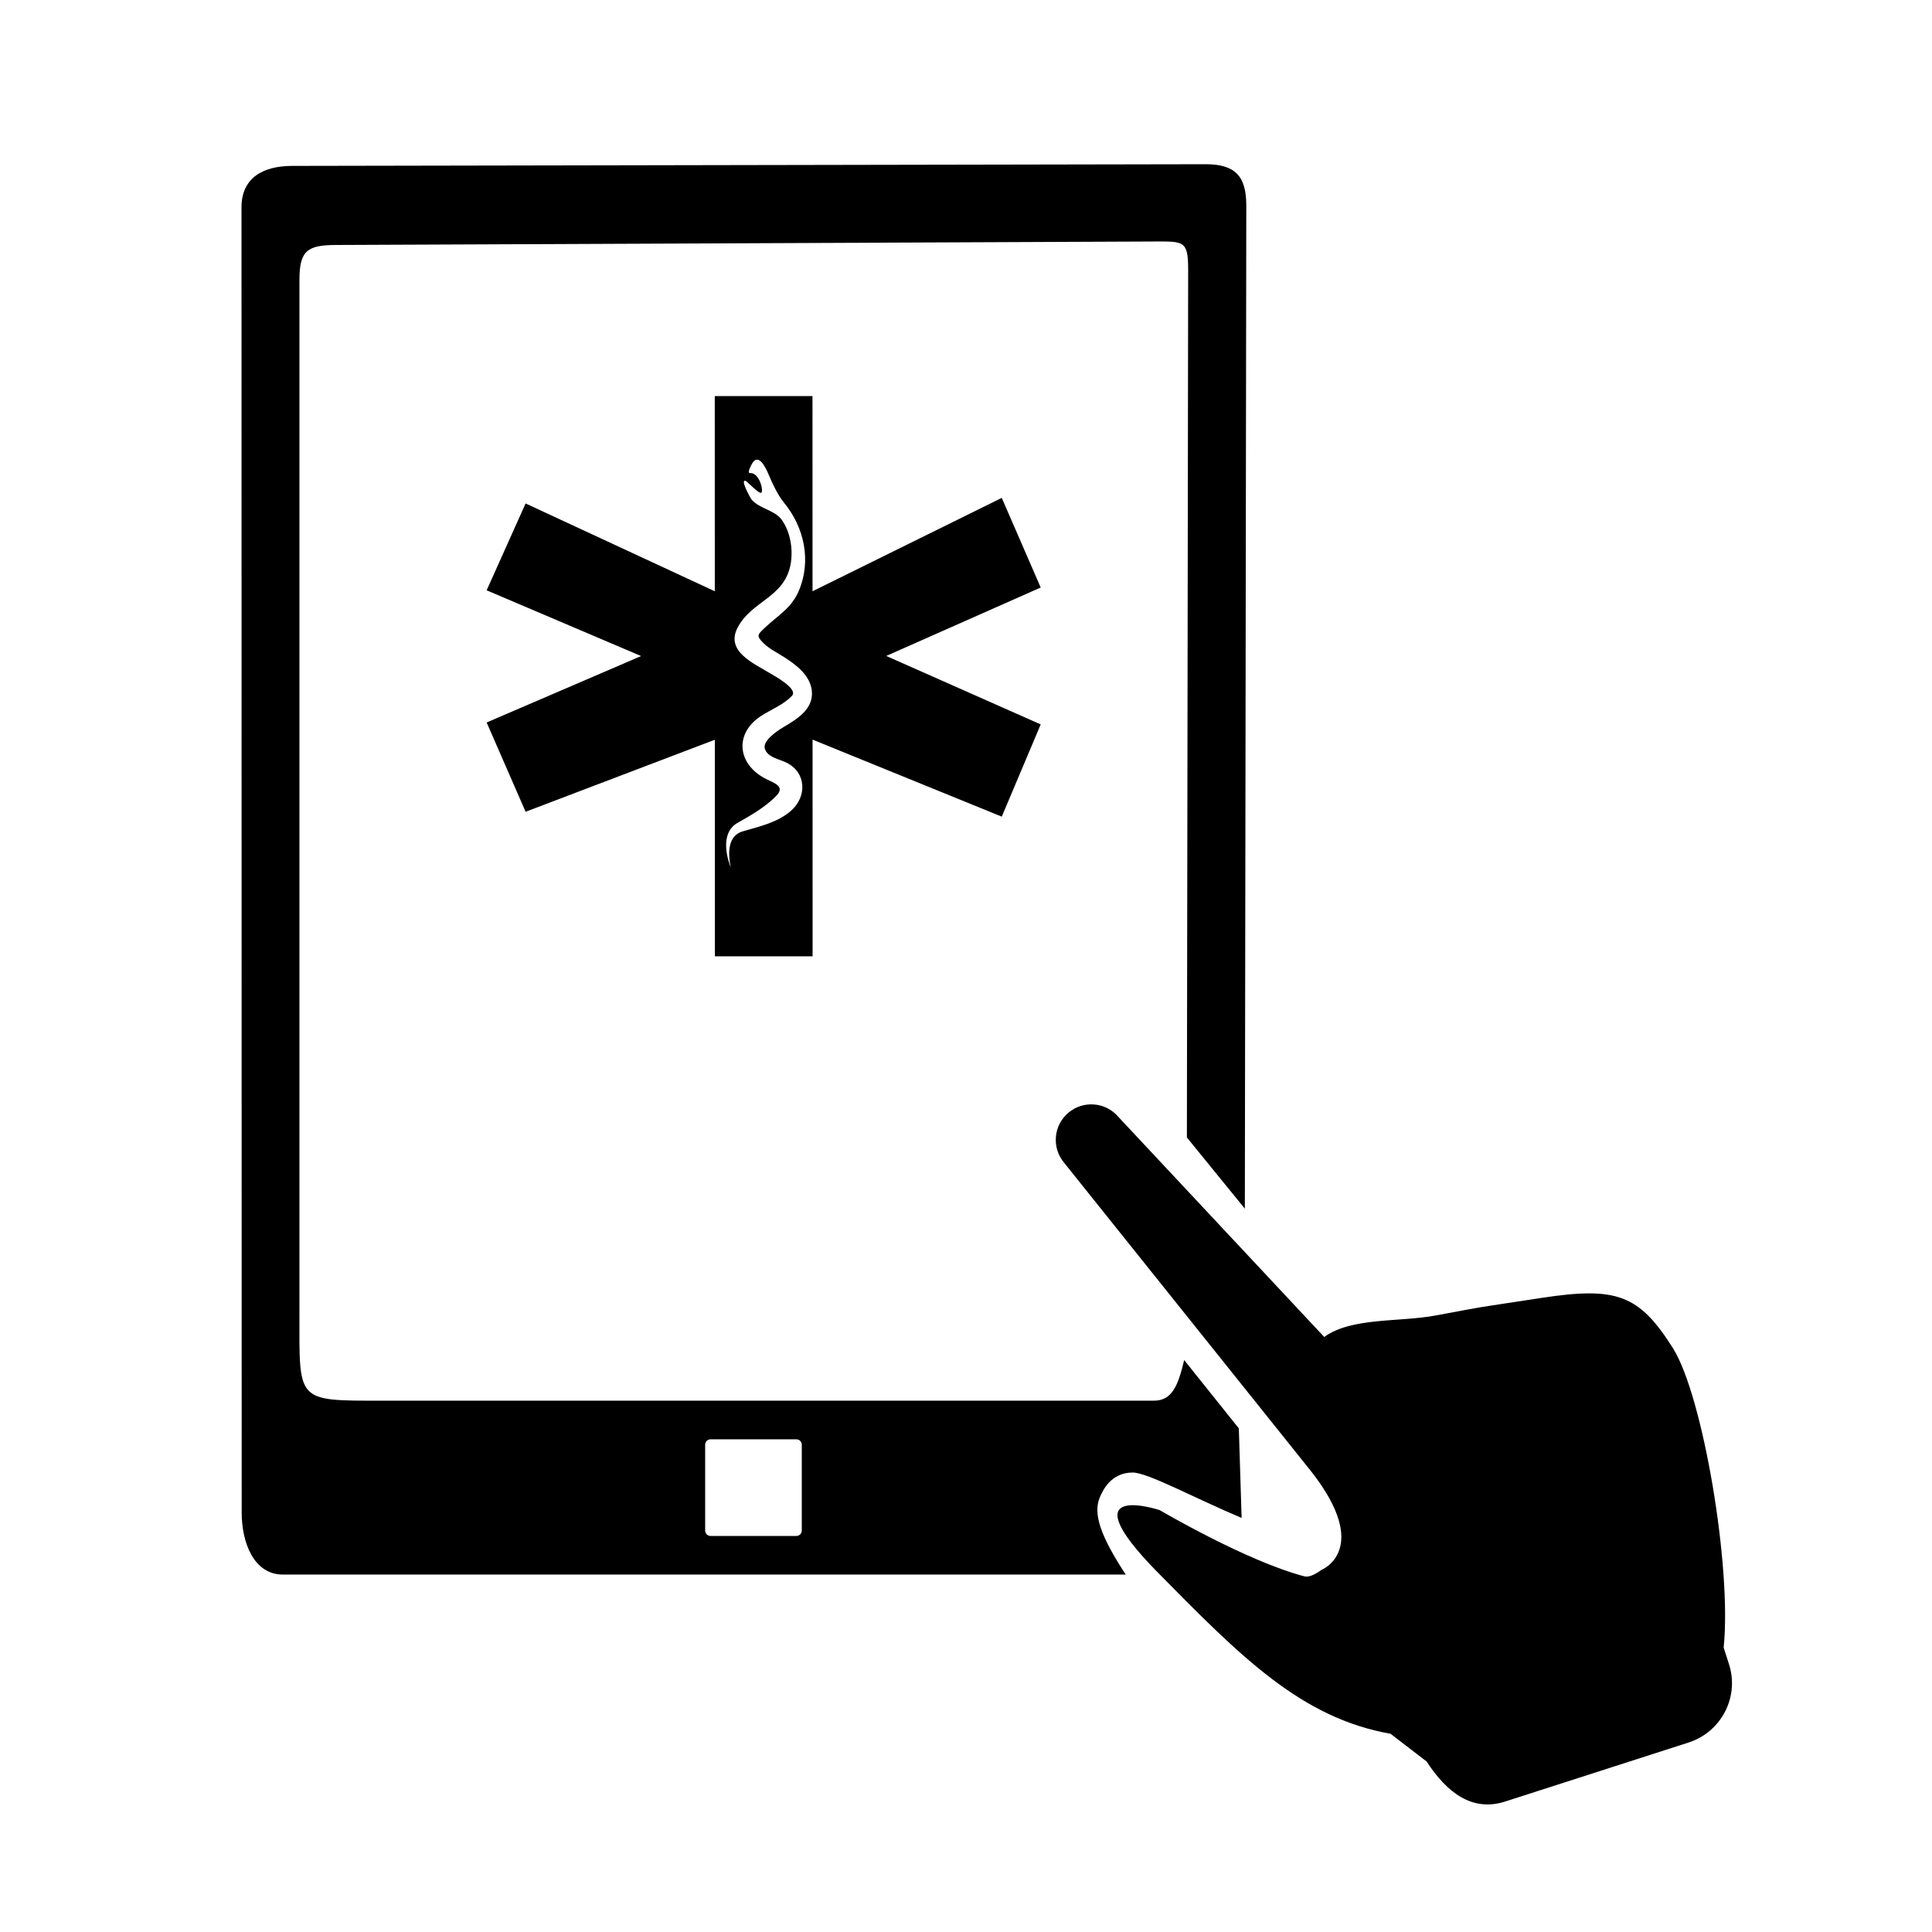 <svg xmlns="http://www.w3.org/2000/svg" xmlns:xlink="http://www.w3.org/1999/xlink" version="1.1" id="Layer_1" x="0px" y="0px" width="100px" height="100px" viewBox="0 0 100 100" enable-background="new 0 0 100 100" xml:space="preserve">
<g>
	<path d="M79.771,67.182c-3.908,0.6-2.42,0.343-5.455,0.906c-1.919,0.356-4.37,0.089-5.773,1.114l-10.655-11.39   c-0.656-0.775-1.816-0.871-2.591-0.215c-0.775,0.656-0.871,1.816-0.215,2.591l12.796,15.985c3.151,4.032,0.522,5.084,0.522,5.084   c-0.217,0.152-0.599,0.409-0.883,0.335c-3.005-0.786-7.492-3.429-7.492-3.429s-4.846-1.597-0.104,3.222   c4.35,4.42,7.45,7.539,12.056,8.356l1.865,1.434c1.051,1.616,2.364,2.619,4.064,2.072l9.493-3.054   c1.7-0.547,2.638-2.361,2.094-4.053l-0.276-0.857c0.427-4.204-1.087-13.059-2.623-15.497   C84.839,67.005,83.679,66.583,79.771,67.182z"/>
	<path d="M56.921,77.517c0.15-0.357,0.57-1.299,1.706-1.299c0.77,0,3.194,1.318,5.639,2.351l-0.144-4.636l-2.829-3.536   c-0.309,1.289-0.613,2.102-1.56,2.102h-39.98c-4.457,0-4.254,0.073-4.254-4.55V14.499c0-1.523,0.396-1.819,1.919-1.819l42.315-0.18   c1.523,0,1.766-0.069,1.766,1.454l-0.066,44.922l3,3.684l0.075-51.925c0-1.523-0.58-2.135-2.102-2.135L15.131,8.587   c-1.523,0-2.631,0.621-2.631,2.144l0.01,67.566c0,1.523,0.611,3.202,2.134,3.202h43.623C56.955,79.5,56.573,78.348,56.921,77.517z    M41.5,79.223c0,0.153-0.124,0.277-0.277,0.277h-4.447c-0.153,0-0.277-0.124-0.277-0.277v-4.447c0-0.153,0.124-0.277,0.277-0.277   h4.447c0.153,0,0.277,0.124,0.277,0.277V79.223z"/>
	<path d="M53.867,30.41l-2.016-4.639l-9.795,4.833L42.054,20.5h-5.058l0.002,10.103l-9.793-4.544l-2.016,4.495l7.995,3.403   l-7.995,3.439l2.016,4.621l9.795-3.727l0.002,11.21h5.058l-0.002-11.218l9.793,3.987l2.016-4.774l-7.995-3.543L53.867,30.41z    M40.524,37.653c-0.273,0.162-1.043,0.674-0.941,1.08c0.119,0.474,0.783,0.563,1.154,0.755c1.006,0.521,1.027,1.751,0.212,2.471   c-0.694,0.614-1.642,0.82-2.507,1.072c-0.802,0.233-0.761,1.189-0.618,1.863c-0.288-0.724-0.462-1.845,0.349-2.301   c0.694-0.39,1.439-0.819,2.001-1.393c0.488-0.499-0.089-0.659-0.524-0.88c-1.493-0.758-1.651-2.346-0.27-3.253   c0.516-0.339,1.189-0.595,1.613-1.054c0.337-0.365-0.941-1.046-1.168-1.183c-0.843-0.511-2.27-1.126-1.655-2.327   c0.722-1.411,2.42-1.553,2.748-3.279c0.145-0.764-0.002-1.712-0.474-2.342c-0.356-0.475-1.08-0.531-1.525-1.002   c-0.068-0.071-0.649-1.124-0.313-0.985c0.073,0.03,0.701,0.705,0.804,0.606c0.119-0.115-0.114-1.046-0.583-1.015   c-0.176,0.012,0.047-0.391,0.047-0.391c0.359-0.766,0.768,0.126,0.918,0.487c0.19,0.454,0.475,1.058,0.784,1.432   c1.051,1.274,1.432,3.013,0.769,4.571c-0.381,0.896-1.07,1.261-1.744,1.894c-0.386,0.363-0.47,0.425-0.095,0.798   c0.322,0.32,0.732,0.511,1.11,0.754c0.614,0.396,1.314,0.93,1.403,1.714C42.128,36.708,41.238,37.23,40.524,37.653z"/>
</g>
</svg>